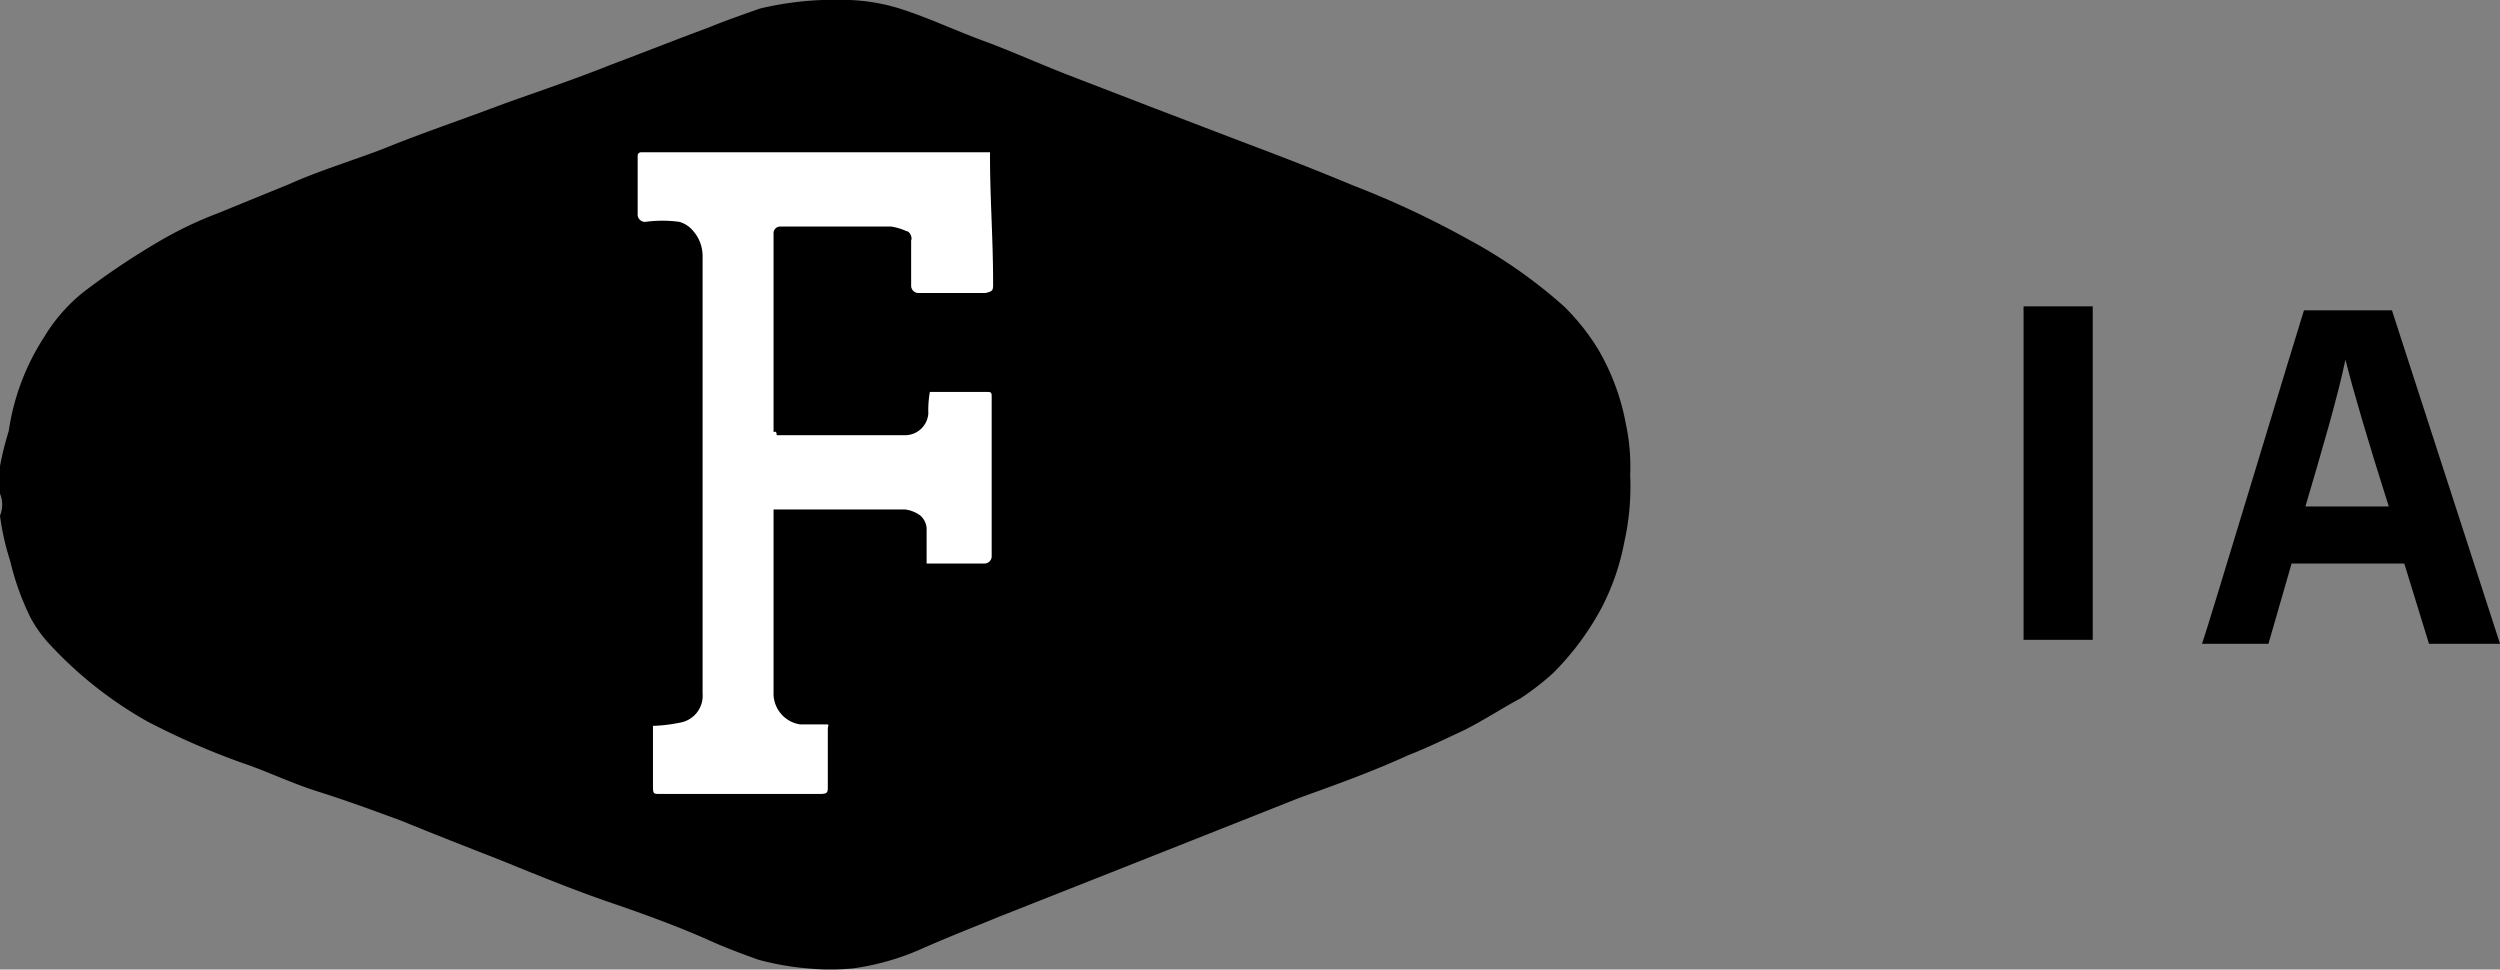 <svg id="fortepan-logo" xmlns="http://www.w3.org/2000/svg" width="74.969" height="29.075" viewBox="0 0 74.969 29.075">
<rect x="0" y="0" width="74.969" height="29.075" fill="#808080" stroke="none"/>
<defs>
    <style>
        #Path_2 {
        fill: #fff;
        }

        #Path_1, #Path_11, #Path_12 {
        fill: {{ theme.color }};
        }
    </style>
</defs>
<path id="Path_1" data-name="Path 1" d="M8.6,23.506v-.832a9.218,9.218,0,0,1,.263-1.051,7.019,7.019,0,0,1,1.051-2.8A5.085,5.085,0,0,1,11.1,17.461a22.2,22.2,0,0,1,2.365-1.577,11.566,11.566,0,0,1,1.665-.788l2.146-.876c.876-.394,1.884-.7,2.8-1.051,1.183-.482,2.365-.876,3.636-1.358,1.227-.438,2.146-.745,3.242-1.183,1.051-.394,1.927-.745,2.891-1.1.526-.219,1.051-.394,1.533-.569a9.687,9.687,0,0,1,2.5-.263,5.782,5.782,0,0,1,1.708.263c.832.263,1.665.657,2.5.964s1.708.7,2.5,1.008l2.5.964,2.979,1.139c1.051.394,2.059.788,3.11,1.227a27.492,27.492,0,0,1,3.461,1.621A14.843,14.843,0,0,1,55.514,17.9a6.752,6.752,0,0,1,1.008,1.27,6.894,6.894,0,0,1,.832,2.234,6.053,6.053,0,0,1,.131,1.533,7.679,7.679,0,0,1-.175,2.015,7.157,7.157,0,0,1-.657,1.927,8.279,8.279,0,0,1-1.489,2.015,8.058,8.058,0,0,1-.964.745c-.569.307-1.1.657-1.708.964-.569.263-1.1.526-1.665.745-1.051.482-2.146.876-3.242,1.27l-5.3,2.1-3.767,1.489c-.745.307-1.533.613-2.322.964a7.629,7.629,0,0,1-2.015.569,7.028,7.028,0,0,1-1.358,0,8.136,8.136,0,0,1-1.489-.263c-.482-.175-.964-.35-1.446-.569-.876-.394-1.84-.745-2.716-1.051-1.183-.394-2.365-.876-3.548-1.358-1.008-.394-2.015-.788-2.979-1.183-.832-.307-1.665-.613-2.5-.876s-1.533-.613-2.322-.876a22.651,22.651,0,0,1-2.8-1.227,12.025,12.025,0,0,1-2.979-2.365,3.876,3.876,0,0,1-.526-.745,7.956,7.956,0,0,1-.613-1.708A7.575,7.575,0,0,1,8.6,24.163a.852.852,0,0,0,0-.657Z" transform="translate(-8.6 -8.7)"/>
<path id="Path_2" data-name="Path 2" d="M58.773,29.684h3.848a.7.7,0,0,0,.7-.649,3.284,3.284,0,0,1,.046-.649h1.669c.185,0,.185,0,.185.185V33.3a.219.219,0,0,1-.232.232H63.27V32.466a.572.572,0,0,0-.185-.371.979.979,0,0,0-.464-.185H58.68v5.564a.939.939,0,0,0,.788.881h.7c.232,0,.139,0,.139.139v1.715c0,.185,0,.232-.232.232H55.249c-.139,0-.185,0-.185-.185V38.4a4.567,4.567,0,0,0,.788-.093.818.818,0,0,0,.7-.881V24.306a1.137,1.137,0,0,0-.278-.742.834.834,0,0,0-.417-.278,3.757,3.757,0,0,0-1.02,0,.219.219,0,0,1-.232-.232V21.293a.1.1,0,0,1,.093-.093H65.171v.093c0,1.345.093,2.457.093,3.848,0,.185,0,.232-.232.278H63.038a.219.219,0,0,1-.232-.232V23.843c.046-.093-.046-.278-.139-.278a1.766,1.766,0,0,0-.464-.139H58.865a.2.2,0,0,0-.185.185v5.981c.093-.046.093.046.093.093Z" transform="translate(-35.483 -16.633)"/>
<g id="Group_1" data-name="Group 1" transform="translate(60.682 6.066)">
    <path id="Path_11" data-name="Path 11" d="M350.674,31V41H348.6V31Z" transform="translate(-348.6 -27.879)"/>
    <path id="Path_12" data-name="Path 12" d="M363.085,38.793l-.694,2.407H360.4c.139-.37,2.917-9.583,3.056-10h2.639l3.241,10h-2.13l-.741-2.407ZM366,37.08c-.648-2.037-1.065-3.472-1.3-4.4h0c-.232,1.111-.694,2.685-1.2,4.4Z" transform="translate(-355.048 -27.959)"/>
</g>
</svg>
